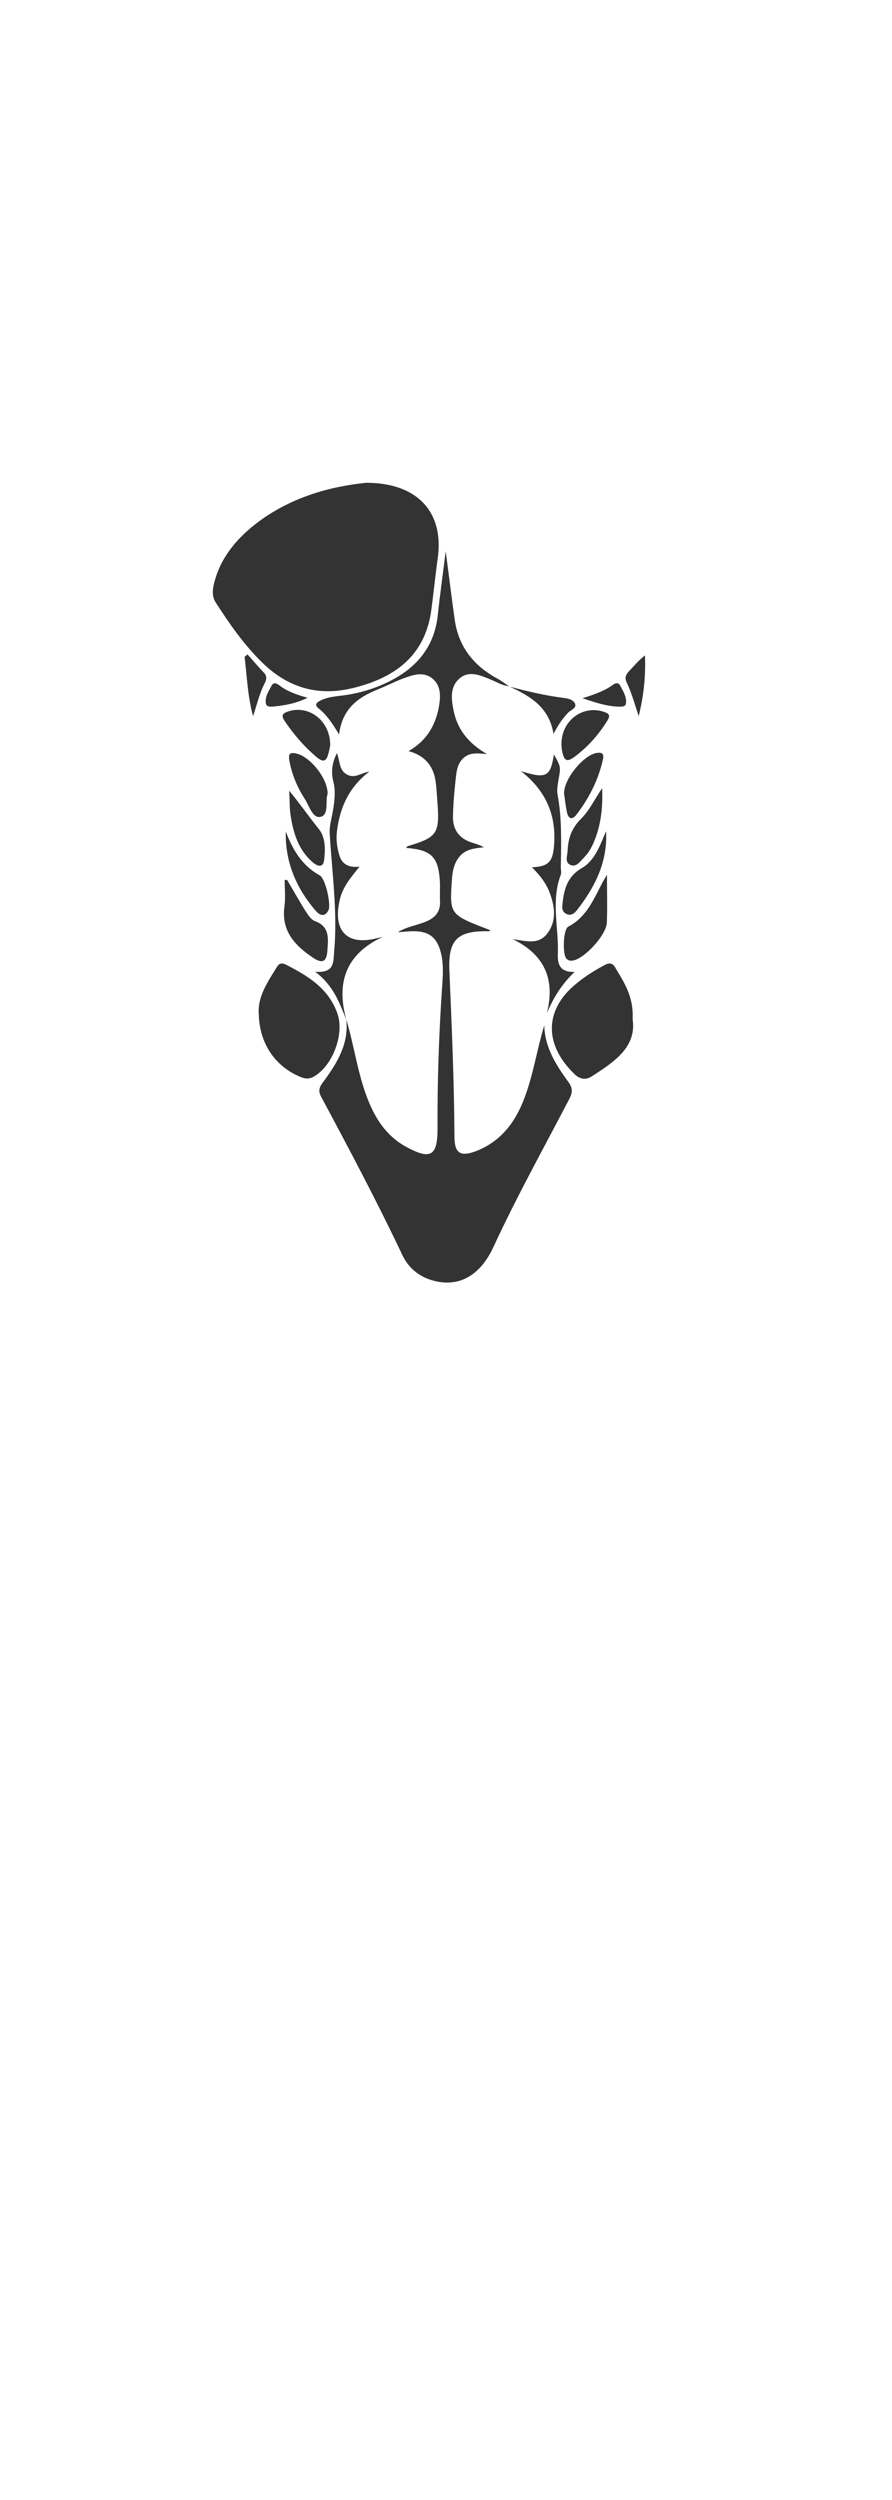 <?xml version="1.0" encoding="UTF-8"?>
<svg id="Capa_1" data-name="Capa 1" xmlns="http://www.w3.org/2000/svg" viewBox="0 0 72.29 202.47">
  <g id="Torso">
    <path d="m21.39,54.48c-.46-.48-.89-.99-1.33-1.48-.08.07-.16.13-.24.2.2,1.6.25,3.22.69,4.8.31-.92.51-1.83.94-2.66.15-.29.21-.58-.06-.86Z" fill="#333" stroke-width="0"/>
    <path d="m27.35,82.1c-.71-2.05-2.4-3.07-4.19-3.98-.29-.15-.54-.12-.71.18-.75,1.21-1.58,2.4-1.48,3.81.05,2.41,1.33,4.28,3.43,5.13.34.13.66.16,1-.03,1.54-.84,2.53-3.44,1.95-5.11Z" fill="#333" stroke-width="0"/>
    <path d="m49.84,78.33c-.23-.39-.52-.35-.88-.15-.86.46-1.68.98-2.42,1.62-2.38,2.04-2.48,4.8.05,7.22.39.37.87.47,1.34.17,1.84-1.18,3.68-2.38,3.34-4.66.09-1.84-.71-3-1.43-4.2Z" fill="#333" stroke-width="0"/>
    <path d="m45.5,60.31c.01.09.01.27.04.44.18.95.42,1.02,1.17.43,1.01-.78,1.83-1.72,2.5-2.8.24-.39.23-.57-.27-.73-1.72-.58-3.47.72-3.44,2.66Z" fill="#333" stroke-width="0"/>
    <path d="m48.35,60.98c-1.01.16-2.62,2.01-2.64,3.27.06.38.12.97.24,1.55.13.58.46.59.78.16,1.02-1.34,1.78-2.82,2.14-4.49.09-.43-.09-.56-.52-.49Z" fill="#333" stroke-width="0"/>
    <path d="m46,68.9c-.01.4-.25.92.21,1.14.5.23.8-.27,1.11-.58.43-.43.7-.96.91-1.52.48-1.25.63-2.56.57-4.11-.64.95-1.05,1.83-1.7,2.47-.77.76-1.06,1.59-1.1,2.6Z" fill="#333" stroke-width="0"/>
    <path d="m45.85,73.99c.39.23.69,0,.91-.28,1.46-1.87,2.49-3.91,2.36-6.39-.49,1.11-.89,2.36-1.96,2.98-1.18.68-1.44,1.69-1.57,2.86-.04.33-.06.64.26.83Z" fill="#333" stroke-width="0"/>
    <path d="m49.18,74.72c.05-1.2.01-2.41.01-3.87-.2.34-.27.45-.33.56-.73,1.37-1.3,2.86-2.81,3.64-.41.22-.47,2.19-.16,2.57.15.18.33.21.56.17.95-.18,2.69-2.07,2.73-3.07Z" fill="#333" stroke-width="0"/>
    <path d="m46.57,78.71c-1.24.05-1.39-.68-1.36-1.44.08-2.14-.57-4.31.24-6.43.07-.18-.01-.41,0-.62.03-1.97.1-3.95-.27-5.91-.06-.36.02-.76.08-1.14.19-1.06.2-1.06-.37-2.07-.28,1.81-.61,2-2.68,1.35,2.1,1.63,2.91,3.67,2.68,6.14-.11,1.23-.48,1.59-1.78,1.65.64.64,1.16,1.3,1.45,2.09.41,1.13.56,2.27-.22,3.29-.74.94-1.76.57-2.79.44,2.58,1.25,3.46,3.25,2.77,5.99.52-1.19,1.13-2.27,2.25-3.34Z" fill="#333" stroke-width="0"/>
    <path d="m26.72,67.52c.19,3.19.65,6.36.36,9.56-.07.84.03,1.75-1.54,1.62,1.52,1.14,1.97,2.55,2.53,3.89-.85-3.04-.01-5.34,2.94-6.71-.13.03-.27.06-.41.09-2.45.66-3.65-.56-3.07-3.08.24-1.05.9-1.83,1.61-2.7-.88.09-1.42-.18-1.64-.93-.18-.61-.27-1.22-.2-1.86.22-1.98.99-3.66,2.63-4.91-.65.1-1.18.6-1.83.23-.65-.37-.53-1.11-.8-1.72-.38.77-.49,1.48-.29,2.28.21.81.1,1.66-.05,2.49-.1.58-.28,1.14-.24,1.75Z" fill="#333" stroke-width="0"/>
    <path d="m25.39,77.58c.73.48,1.08.31,1.14-.56.06-.96.24-1.97-1.02-2.43-.31-.11-.55-.51-.76-.82-.51-.82-.99-1.67-1.48-2.5-.07,0-.13-.01-.2-.01,0,.72.08,1.45-.02,2.15-.27,2,.86,3.18,2.34,4.17Z" fill="#333" stroke-width="0"/>
    <path d="m25.53,73.7c.31.37.73.67,1.08.04.25-.46-.23-2.58-.69-2.84-1.44-.79-2.2-2.07-2.76-3.56-.06,2.43.82,4.53,2.37,6.36Z" fill="#333" stroke-width="0"/>
    <path d="m23.44,64.04c.04.69.01,1.39.12,2.06.22,1.39.63,2.71,1.73,3.69.36.32.89.6.98-.15.1-.85.12-1.81-.43-2.5-.81-1-1.53-2.05-2.4-3.1Z" fill="#333" stroke-width="0"/>
    <path d="m24.07,61.04c-.62-.16-.72.04-.61.62.21,1.11.65,2.13,1.25,3.06.36.56.64,1.61,1.29,1.43.69-.19.34-1.29.55-1.84.04-1.22-1.37-2.98-2.48-3.27Z" fill="#333" stroke-width="0"/>
    <path d="m23.38,57.61c-.5.16-.62.34-.3.8.74,1.09,1.59,2.08,2.61,2.93.53.44.77.29.92-.29.07-.27.13-.54.15-.65.04-2-1.7-3.33-3.38-2.79Z" fill="#333" stroke-width="0"/>
    <path d="m21.55,56.98c.05.29.39.26.62.24.89-.09,1.78-.23,2.76-.71-.92-.25-1.66-.52-2.3-1.01-.21-.15-.46-.28-.62.03-.24.46-.56.91-.46,1.45Z" fill="#333" stroke-width="0"/>
    <path d="m45.73,56.53c-1.5-.19-2.96-.53-4.42-.92,1.63.77,3.18,1.62,3.55,3.83.41-.8.77-1.3,1.21-1.75.21-.2.66-.34.54-.68-.12-.33-.55-.44-.88-.48Z" fill="#333" stroke-width="0"/>
    <path d="m50.93,54.41c-.24.27-.3.53-.14.86.41.87.66,1.8.97,2.73.4-1.6.58-3.21.51-4.92-.52.4-.91.88-1.34,1.33Z" fill="#333" stroke-width="0"/>
    <path d="m50.73,56.97c.07-.54-.24-1-.47-1.45-.16-.3-.43-.18-.63-.03-.65.47-1.4.73-2.42,1.06,1.15.39,2,.65,2.91.68.24,0,.57.03.61-.26Z" fill="#333" stroke-width="0"/>
    <path d="m44.11,83.04c-.59,1.94-.88,3.94-1.59,5.84-.74,1.99-1.91,3.56-3.95,4.35-1.24.47-1.73.18-1.74-1.14-.02-4.5-.22-8.99-.41-13.48-.11-2.54.68-3.24,3.2-3.19.04,0,.08-.05.13-.08-3.31-1.26-3.32-1.26-3.13-4.03.04-.71.16-1.4.64-1.96.5-.59,1.23-.65,1.96-.73-.35-.19-.68-.29-1.01-.39-1.03-.34-1.53-1.08-1.5-2.13.02-.94.1-1.89.2-2.82.08-.65.09-1.34.61-1.85.55-.54,1.23-.41,1.94-.36-1.4-.82-2.36-1.89-2.69-3.48-.2-.96-.32-1.96.47-2.64.78-.68,1.72-.25,2.56.1.47.19.91.47,1.44.53-.31-.21-.61-.45-.93-.62-1.9-1.03-3.13-2.55-3.45-4.72-.26-1.82-.48-3.66-.74-5.6-.22,1.8-.46,3.48-.64,5.17-.29,2.72-1.87,4.43-4.25,5.53-1.01.47-2.08.78-3.19.95-.69.1-1.4.12-2.04.43-.34.17-.56.35-.16.67.64.51,1.09,1.19,1.64,2.09.26-2.11,1.57-3.02,3.17-3.66.68-.27,1.33-.61,2.02-.87.78-.29,1.65-.6,2.38.01.72.59.66,1.49.51,2.34-.29,1.5-1.02,2.72-2.45,3.53q1.97.53,2.21,2.57c.06.52.09,1.04.13,1.56.19,2.55-.01,2.85-2.41,3.57-.05.01-.08.09-.13.14,1.96.15,2.57.68,2.72,2.45.06.62,0,1.25.03,1.88.04.87-.42,1.35-1.17,1.65-.74.3-1.56.41-2.25.85.46-.03.91-.09,1.36-.08,1.21.02,1.83.54,2.13,1.74.24.96.16,1.94.09,2.91-.25,3.75-.38,7.51-.36,11.27.01,2.3-.55,2.63-2.58,1.52-1.59-.88-2.48-2.29-3.11-3.92-.79-2.05-1.07-4.24-1.69-6.33h-.01c.19,1.9-.71,3.42-1.77,4.87-.29.4-.6.73-.29,1.31,2.27,4.24,4.53,8.49,6.59,12.84.48,1.01,1.29,1.72,2.39,2.05,2.1.63,3.89-.29,5-2.69,1.89-4.09,4.08-8.02,6.16-12.01.29-.56.24-.92-.12-1.4-.99-1.36-1.88-2.77-1.92-4.54Z" fill="#333" stroke-width="0"/>
    <path id="Corazon" d="m35.48,45.16c-.19,1.38-.33,2.76-.51,4.14-.47,3.77-2.92,5.58-6.35,6.42-2.85.7-5.29-.02-7.38-2.07-1.48-1.45-2.65-3.13-3.76-4.86-.3-.48-.27-.98-.14-1.51.49-2.03,1.75-3.57,3.33-4.81,2.77-2.17,6.04-3.07,9.01-3.37,4.19,0,6.3,2.42,5.8,6.06Z" fill="#333" stroke-width="0"/>
  </g>
</svg>